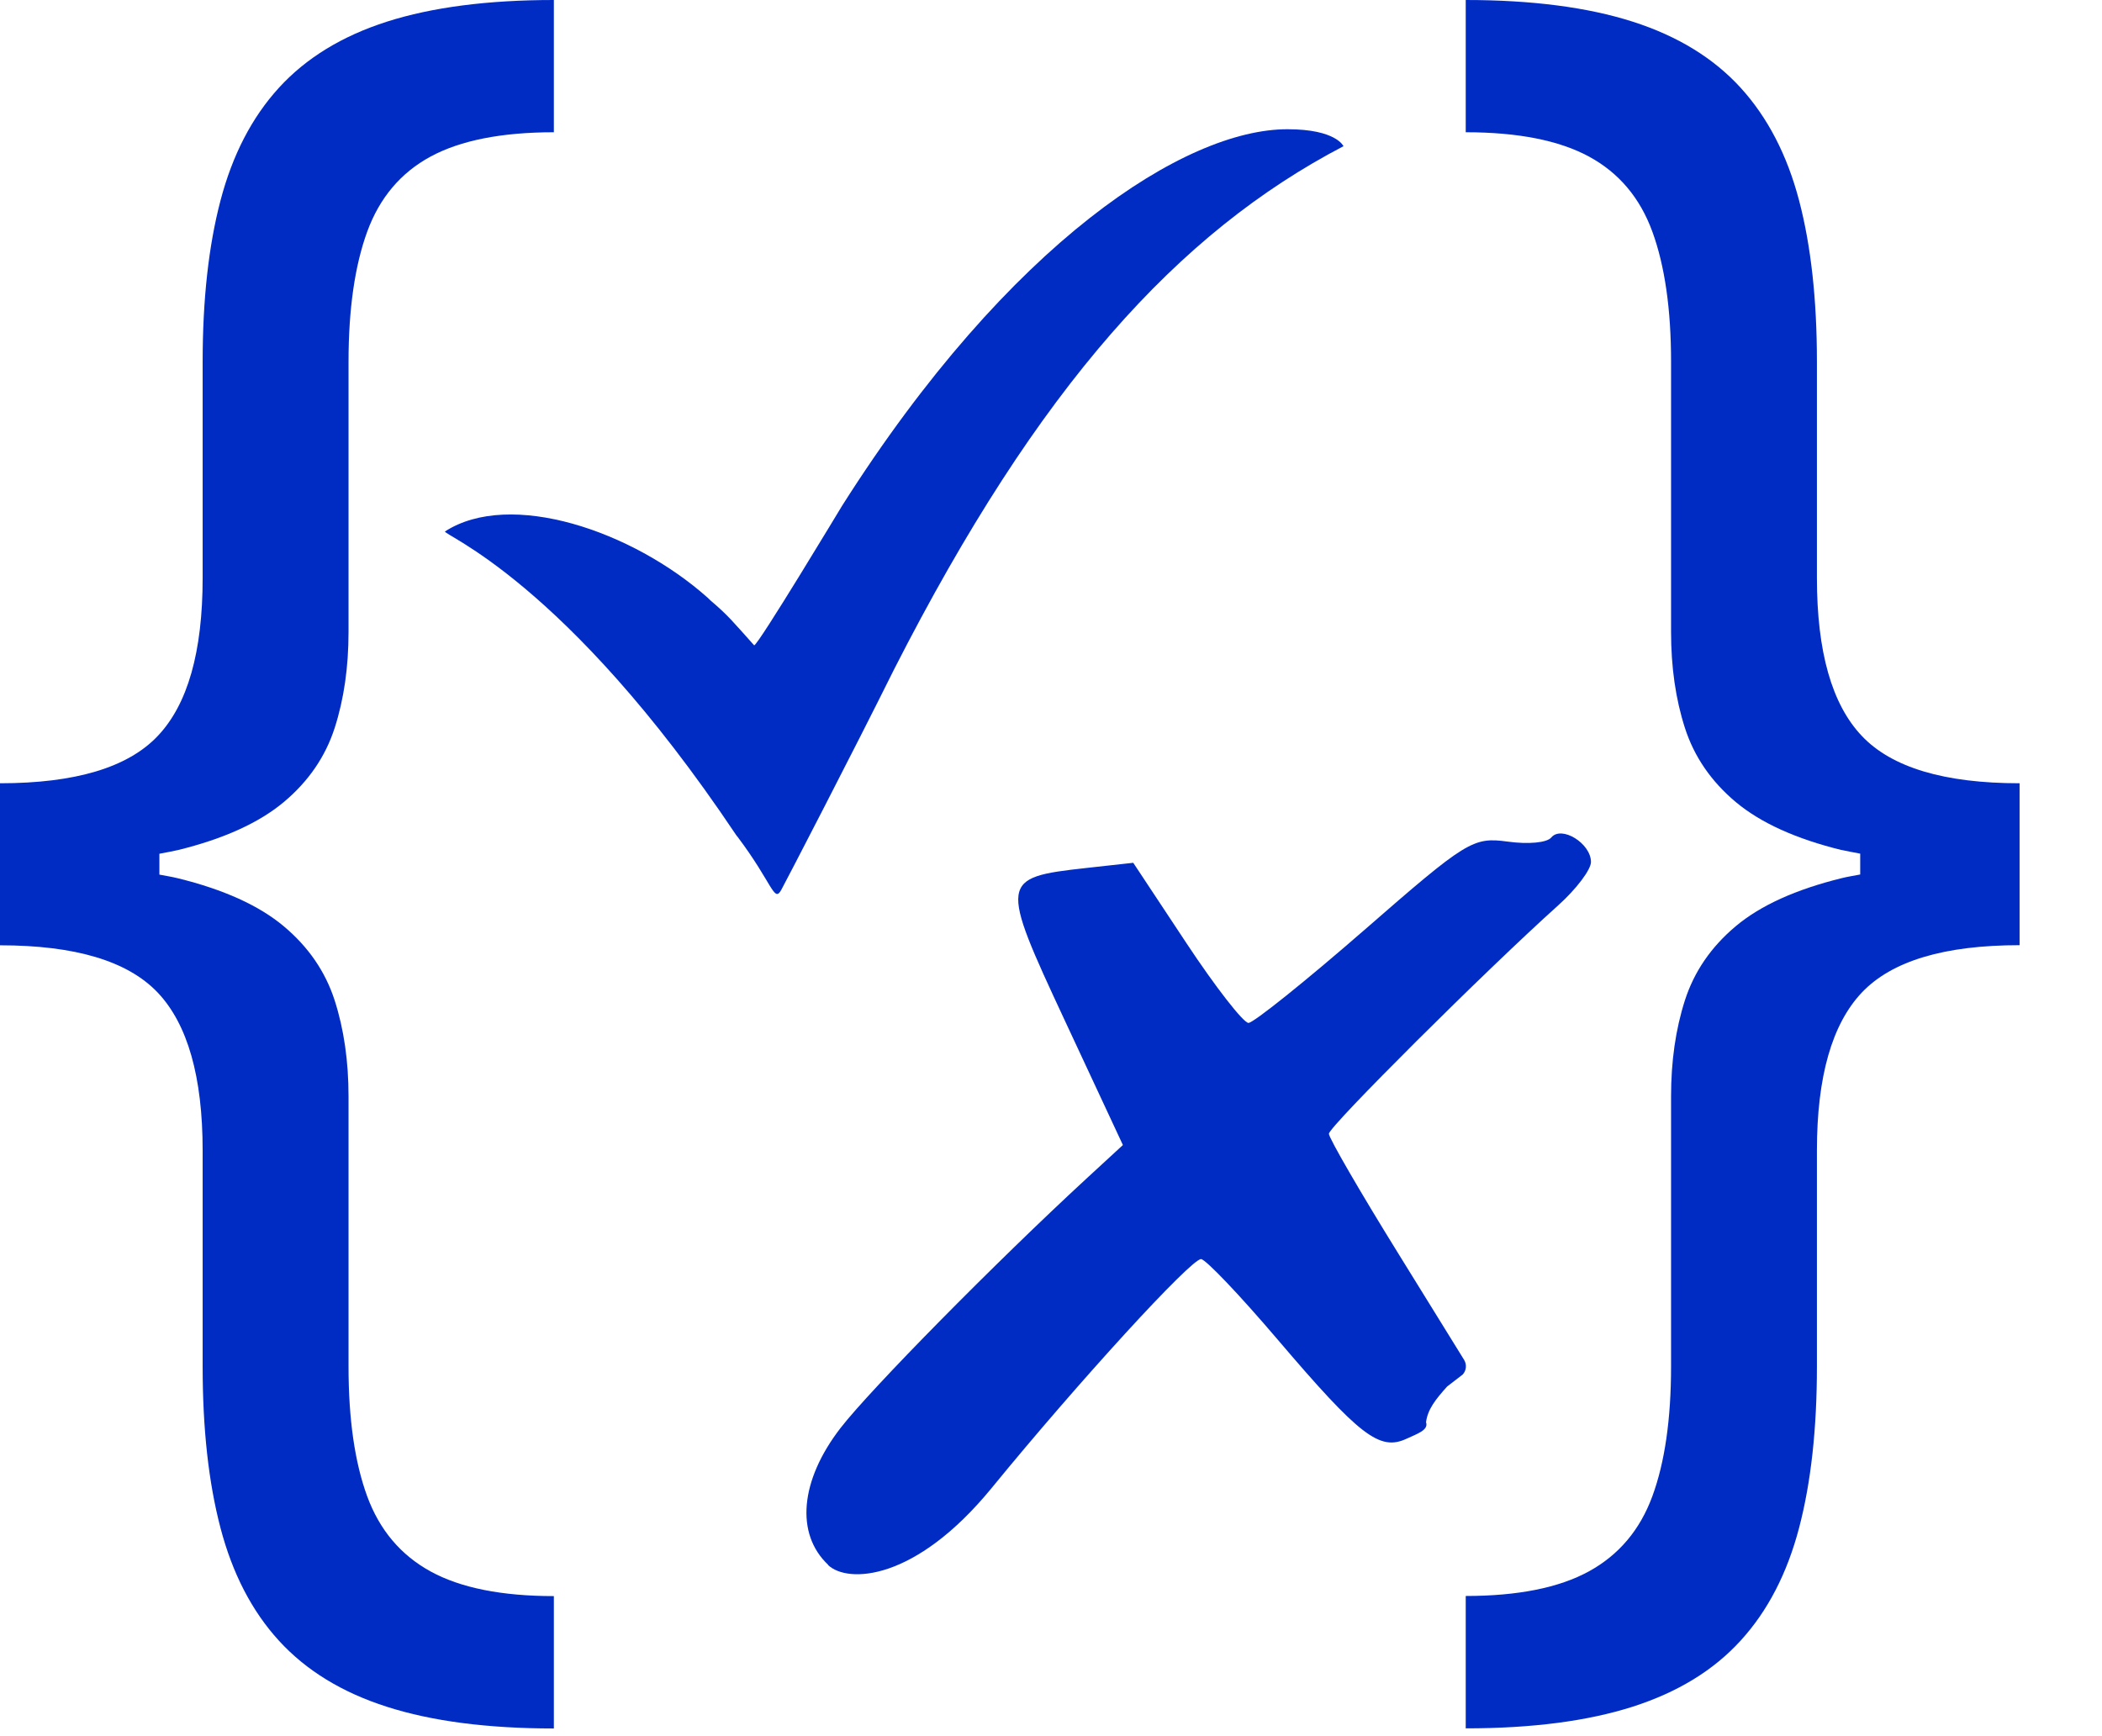 <svg xmlns="http://www.w3.org/2000/svg" width="69" height="57" viewBox="0 0 69 57" fill="none">
<path d="M27.187 51.376C26.104 50.358 26.261 48.605 27.59 46.884C28.575 45.61 32.69 41.436 35.659 38.698L36.86 37.592L34.949 33.495C32.807 28.901 32.818 28.813 35.644 28.498L37.2 28.326L38.939 30.954C39.895 32.401 40.817 33.583 40.982 33.583C41.147 33.583 42.864 32.206 44.793 30.526C48.143 27.605 48.352 27.476 49.487 27.63C50.172 27.725 50.779 27.667 50.922 27.495C51.259 27.092 52.225 27.689 52.225 28.3C52.225 28.553 51.742 29.19 51.156 29.717C48.751 31.877 43.622 36.988 43.622 37.222C43.622 37.361 44.654 39.144 45.921 41.187L48.059 44.643C48.154 44.797 48.136 44.995 48.015 45.126L47.506 45.518C47.122 45.943 46.862 46.276 46.811 46.693C46.902 46.95 46.518 47.074 46.17 47.235C45.288 47.645 44.636 47.144 41.941 43.98C40.708 42.531 39.576 41.341 39.426 41.337C39.093 41.33 35.406 45.361 32.554 48.85C30.039 51.925 27.824 51.987 27.184 51.383L27.187 51.376Z" fill="#002CC4"/>
<path d="M24.196 27.458C24.181 27.436 24.163 27.414 24.152 27.396C18.536 19.012 14.465 17.537 14.611 17.445C16.746 16.072 20.751 17.419 23.226 19.62C23.255 19.645 23.284 19.678 23.317 19.708C23.91 20.213 24.046 20.396 24.756 21.187C24.884 21.187 27.623 16.636 27.641 16.607C33.155 7.912 38.921 4.236 42.267 4.243C43.863 4.243 44.101 4.8 44.101 4.8C38.679 7.63 34.092 12.675 29.354 21.966C28.033 24.628 25.807 28.922 25.646 29.215C25.404 29.655 25.364 28.999 24.2 27.458H24.196Z" fill="#002CC4"/>
<path d="M5.843 27.908C7.344 27.539 8.497 27.015 9.314 26.334C10.127 25.653 10.683 24.84 10.987 23.896C11.291 22.951 11.441 21.901 11.441 20.747V11.88C11.441 10.152 11.646 8.728 12.052 7.611C12.459 6.495 13.154 5.671 14.135 5.14C15.117 4.609 16.468 4.342 18.181 4.342V0C16.01 0 14.183 0.238 12.704 0.71C11.225 1.183 10.046 1.907 9.156 2.881C8.267 3.855 7.63 5.089 7.238 6.583C6.846 8.076 6.652 9.841 6.652 11.88V18.975C6.652 21.399 6.162 23.127 5.177 24.163C4.196 25.199 2.468 25.715 0 25.715V31.035C2.468 31.035 4.192 31.551 5.177 32.587C6.158 33.623 6.652 35.351 6.652 37.775V44.867C6.652 46.906 6.846 48.67 7.238 50.164C7.63 51.658 8.267 52.892 9.156 53.865C10.046 54.839 11.225 55.564 12.704 56.036C14.183 56.509 16.006 56.747 18.181 56.747V52.401C16.468 52.401 15.117 52.13 14.135 51.592C13.154 51.054 12.459 50.23 12.052 49.121C11.646 48.011 11.441 46.594 11.441 44.863V35.996C11.441 34.842 11.291 33.795 10.987 32.847C10.683 31.903 10.127 31.09 9.314 30.409C8.501 29.728 7.344 29.204 5.843 28.835C5.653 28.787 5.437 28.754 5.232 28.714V28.029C5.437 27.989 5.653 27.952 5.843 27.908Z" fill="#002CC4"/>
<path d="M60.452 27.908C58.95 27.539 57.797 27.015 56.981 26.334C56.168 25.653 55.612 24.84 55.308 23.896C55.004 22.951 54.854 21.901 54.854 20.747V11.88C54.854 10.152 54.649 8.728 54.242 7.611C53.836 6.495 53.14 5.671 52.159 5.14C51.178 4.609 49.827 4.342 48.114 4.342V0C50.285 0 52.112 0.238 53.591 0.71C55.07 1.183 56.249 1.907 57.138 2.881C58.024 3.855 58.665 5.089 59.057 6.583C59.449 8.076 59.642 9.841 59.642 11.88V18.975C59.642 21.399 60.133 23.127 61.118 24.163C62.099 25.199 63.827 25.715 66.295 25.715V28.285V28.461V31.031C63.827 31.031 62.103 31.547 61.118 32.584C60.137 33.62 59.642 35.348 59.642 37.771V44.863C59.642 46.902 59.449 48.667 59.057 50.16C58.665 51.654 58.028 52.888 57.138 53.862C56.252 54.836 55.07 55.56 53.591 56.033C52.112 56.505 50.288 56.743 48.114 56.743V52.397C49.827 52.397 51.178 52.126 52.159 51.588C53.14 51.05 53.836 50.226 54.242 49.117C54.649 48.008 54.854 46.591 54.854 44.859V35.992C54.854 34.839 55.004 33.792 55.308 32.843C55.612 31.899 56.168 31.086 56.981 30.405C57.794 29.724 58.95 29.201 60.452 28.831C60.642 28.783 60.858 28.75 61.063 28.71V28.026C60.858 27.985 60.642 27.949 60.452 27.905V27.908Z" fill="#002CC4"/>
</svg>